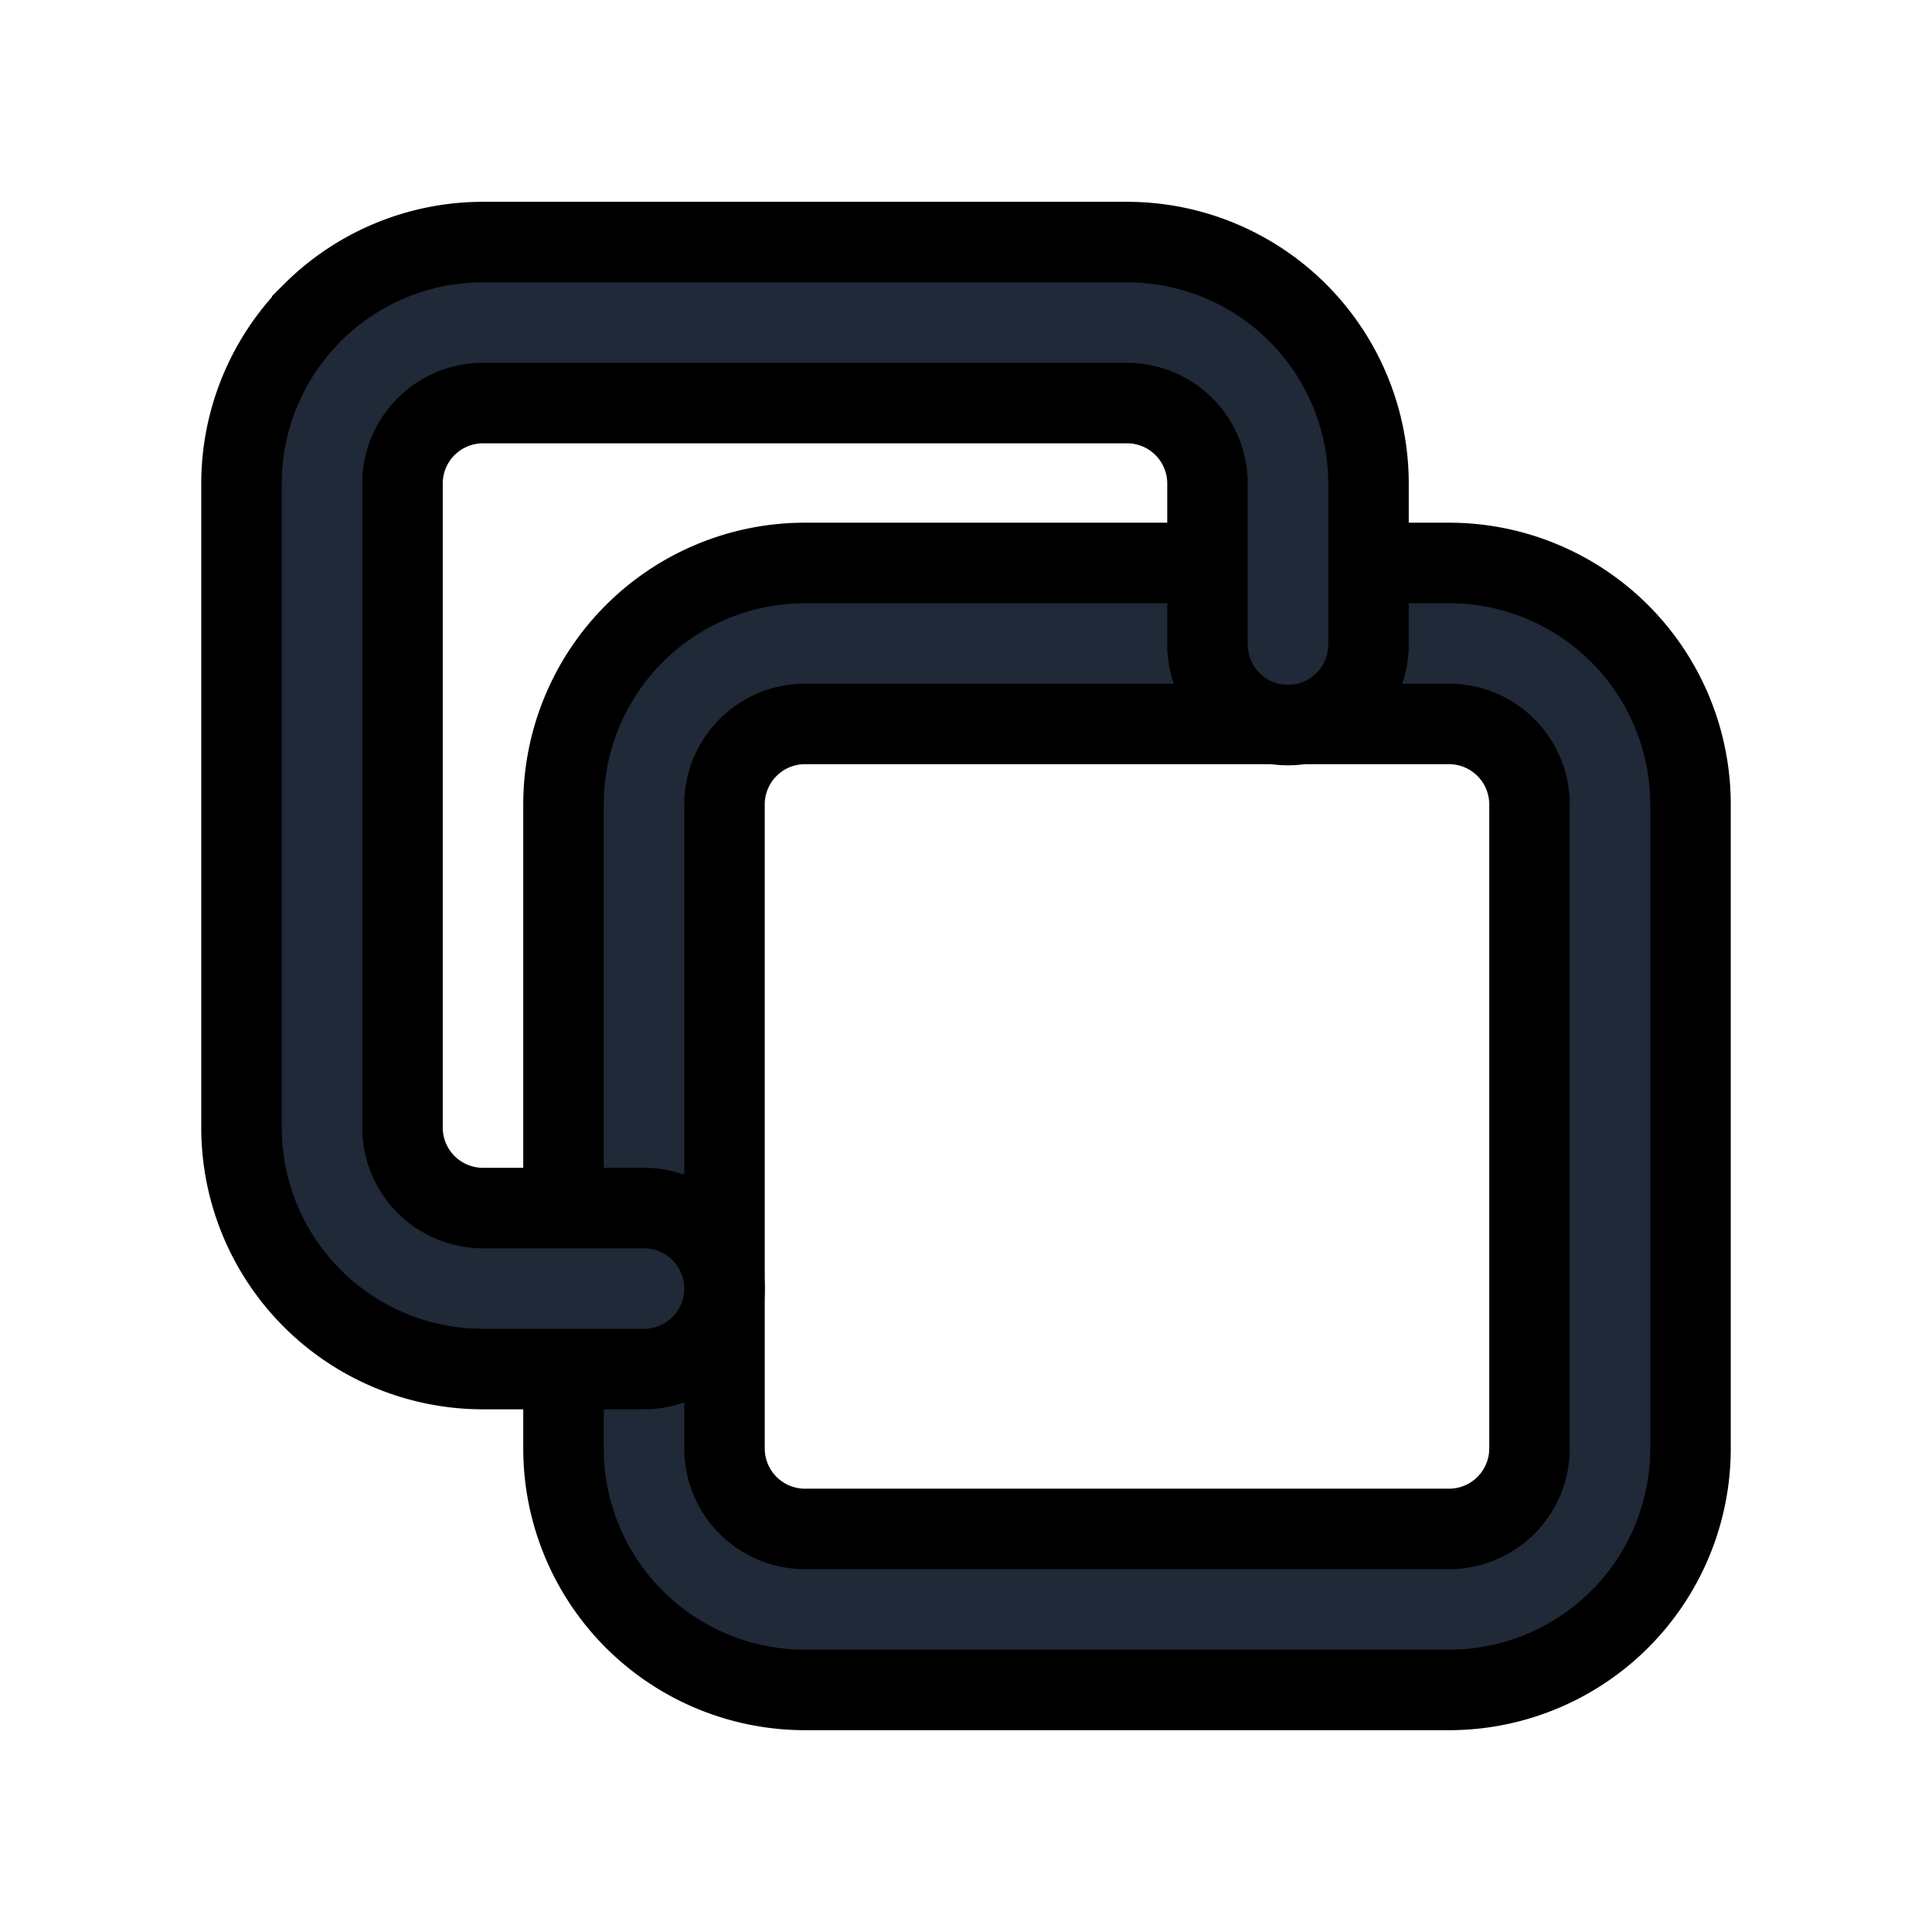 <svg fill="none" stroke="currentColor" viewBox="0 0 24 24">
  <path fill="#1F2937" fill-rule="evenodd" d="M10 8.993a1 1 0 0 0-1 1v8a1 1 0 0 0 1 1h8a1 1 0 0 0 1-1v-8a1 1 0 0 0-1-1h-8zm-3 1a3 3 0 0 1 3-3h8a3 3 0 0 1 3 3v8a3 3 0 0 1-3 3h-8a3 3 0 0 1-3-3v-8z" clip-rule="evenodd"/>
  <path fill="#1F2937" fill-rule="evenodd" d="M3.879 3.886A3 3 0 0 1 6 3.007h8a3 3 0 0 1 3 3v2a1 1 0 1 1-2 0v-2a1 1 0 0 0-1-1H6a1 1 0 0 0-1 1v8a1 1 0 0 0 1 1h2a1 1 0 0 1 0 2H6a3 3 0 0 1-3-3v-8a3 3 0 0 1 .879-2.12z" clip-rule="evenodd"/>
</svg>
